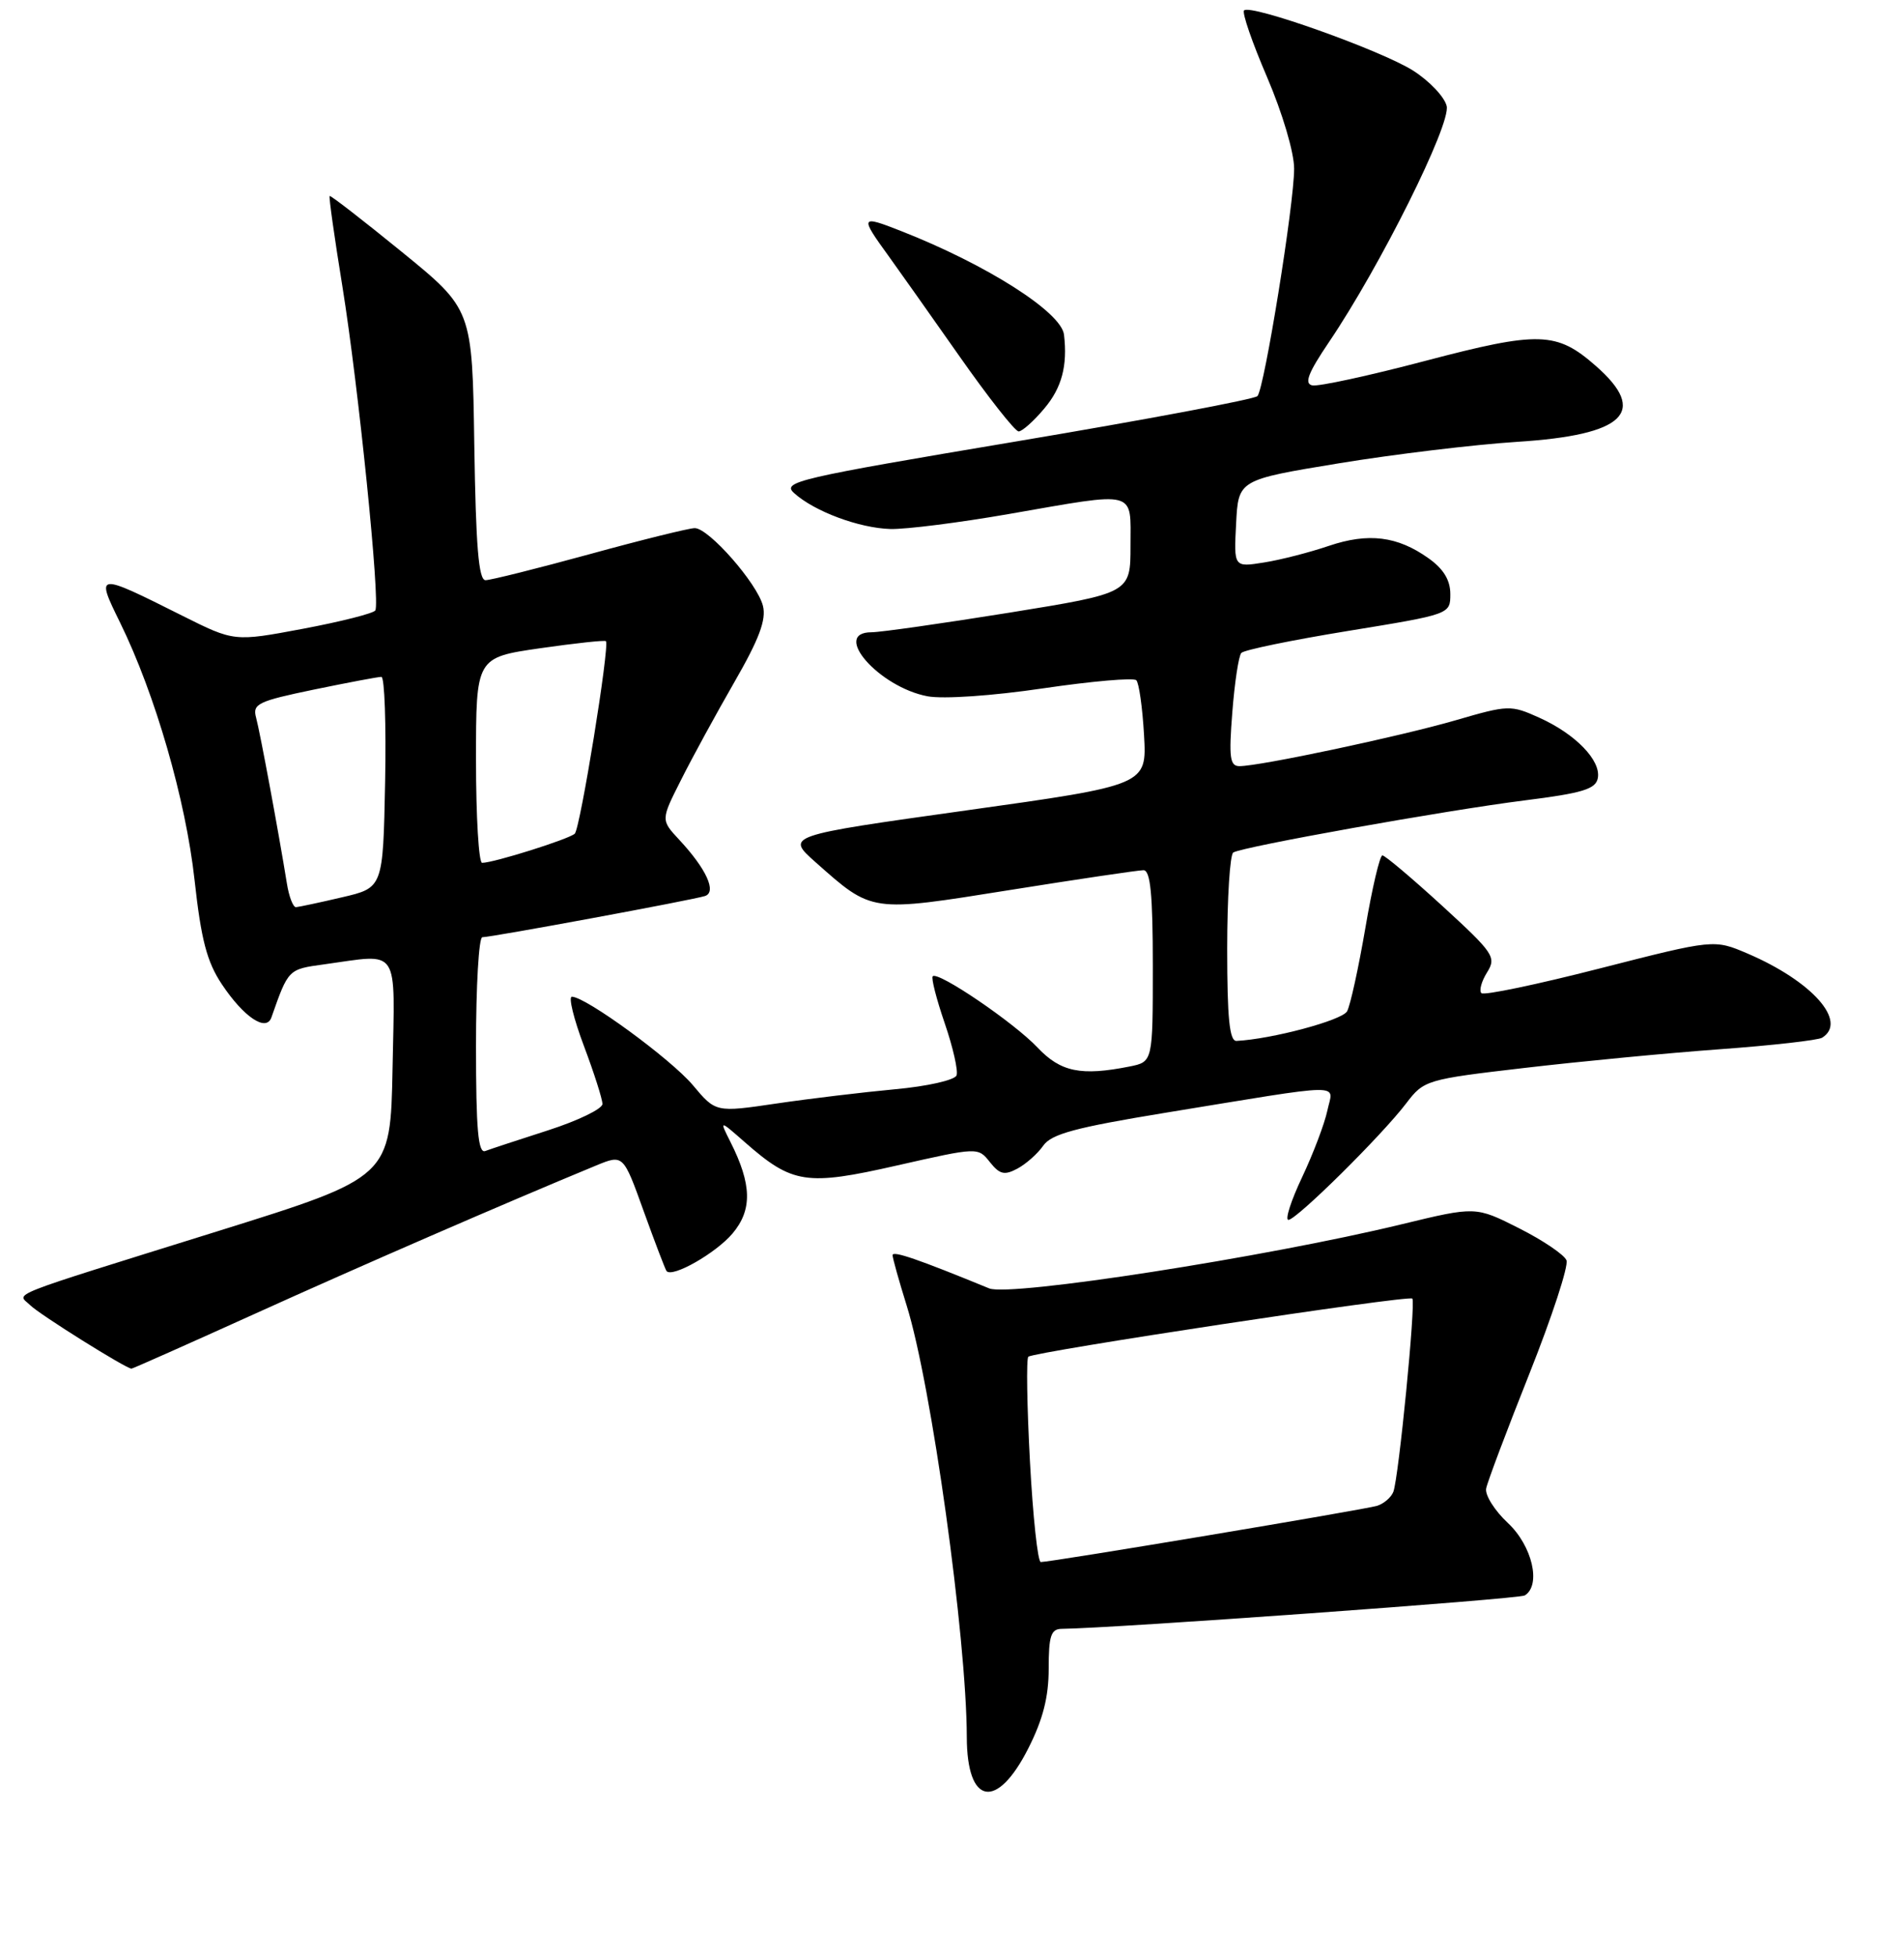<?xml version="1.0" encoding="UTF-8" standalone="no"?>
<!DOCTYPE svg PUBLIC "-//W3C//DTD SVG 1.1//EN" "http://www.w3.org/Graphics/SVG/1.1/DTD/svg11.dtd" >
<svg xmlns="http://www.w3.org/2000/svg" xmlns:xlink="http://www.w3.org/1999/xlink" version="1.1" viewBox="0 0 256 263">
 <g >
 <path fill="currentColor"
d=" M 138.25 235.07 C 140.23 231.17 141.00 228.14 141.00 224.32 C 141.00 219.93 141.30 219.00 142.75 218.98 C 149.66 218.91 204.23 214.98 205.01 214.49 C 207.25 213.11 206.02 207.82 202.75 204.76 C 200.96 203.09 199.64 200.99 199.82 200.11 C 199.99 199.22 202.61 192.27 205.64 184.66 C 208.67 177.04 210.91 170.20 210.62 169.44 C 210.33 168.69 207.46 166.75 204.25 165.13 C 198.41 162.18 198.41 162.18 188.46 164.59 C 170.27 169.00 135.80 174.36 133.00 173.21 C 123.45 169.29 120.00 168.10 120.01 168.75 C 120.02 169.16 120.87 172.20 121.90 175.50 C 125.22 186.10 129.96 220.15 129.99 233.55 C 130.01 242.67 134.02 243.41 138.25 235.07 Z  M 34.28 176.62 C 48.38 170.23 67.90 161.75 80.15 156.69 C 83.80 155.19 83.80 155.19 86.55 162.84 C 88.07 167.05 89.45 170.67 89.62 170.88 C 90.39 171.82 96.26 168.47 98.49 165.83 C 101.17 162.65 101.09 159.23 98.21 153.52 C 96.71 150.54 96.71 150.54 100.16 153.57 C 106.55 159.17 108.40 159.46 120.63 156.68 C 131.49 154.22 131.50 154.22 133.09 156.23 C 134.41 157.89 135.05 158.04 136.79 157.11 C 137.95 156.49 139.52 155.10 140.27 154.02 C 141.37 152.45 144.62 151.58 156.57 149.62 C 181.49 145.55 179.25 145.58 178.47 149.30 C 178.10 151.06 176.57 155.09 175.08 158.25 C 173.58 161.41 172.75 164.00 173.23 164.00 C 174.31 164.00 185.79 152.65 189.08 148.32 C 191.45 145.21 191.76 145.11 205.00 143.57 C 212.43 142.70 224.23 141.57 231.24 141.06 C 238.24 140.55 244.43 139.85 244.99 139.51 C 248.47 137.35 243.67 131.93 234.98 128.20 C 230.46 126.27 230.46 126.27 215.12 130.19 C 206.69 132.35 199.52 133.85 199.18 133.52 C 198.85 133.18 199.19 131.93 199.94 130.73 C 201.22 128.68 200.85 128.14 193.90 121.77 C 189.83 118.05 186.22 115.00 185.87 115.00 C 185.52 115.00 184.49 119.39 183.58 124.75 C 182.66 130.11 181.56 135.16 181.12 135.96 C 180.46 137.17 171.00 139.70 166.25 139.94 C 165.31 139.98 165.00 136.88 165.00 127.56 C 165.00 120.72 165.37 114.89 165.82 114.61 C 167.10 113.82 194.40 108.94 204.96 107.61 C 212.77 106.63 214.55 106.09 214.83 104.62 C 215.29 102.25 211.84 98.68 206.95 96.48 C 203.13 94.76 202.80 94.77 195.76 96.82 C 188.34 98.98 169.42 103.00 166.65 103.00 C 165.36 103.00 165.21 101.85 165.69 95.75 C 166.00 91.76 166.54 88.18 166.90 87.78 C 167.25 87.38 173.72 86.05 181.27 84.82 C 195.00 82.58 195.00 82.58 195.00 79.86 C 195.00 77.99 194.08 76.48 192.08 75.06 C 187.89 72.07 183.98 71.59 178.66 73.39 C 176.10 74.26 172.18 75.27 169.95 75.62 C 165.89 76.27 165.89 76.27 166.20 70.39 C 166.50 64.51 166.50 64.51 180.00 62.29 C 187.43 61.07 198.22 59.77 204.00 59.40 C 218.47 58.48 221.65 55.41 214.57 49.20 C 209.29 44.56 206.95 44.49 191.62 48.52 C 184.08 50.51 177.25 51.99 176.44 51.81 C 175.33 51.58 175.88 50.14 178.68 46.00 C 185.57 35.82 195.11 16.68 194.51 14.25 C 194.21 13.01 192.16 10.86 189.96 9.47 C 185.64 6.75 168.15 0.52 167.27 1.40 C 166.97 1.69 168.37 5.74 170.37 10.39 C 172.43 15.20 174.00 20.50 174.00 22.67 C 174.01 27.40 170.00 52.22 169.07 53.25 C 168.70 53.67 154.12 56.41 136.68 59.34 C 107.13 64.30 105.10 64.78 106.77 66.29 C 109.50 68.76 115.52 71.00 119.73 71.12 C 121.81 71.17 128.95 70.27 135.61 69.11 C 153.08 66.07 152.00 65.79 152.00 73.37 C 152.00 79.73 152.00 79.73 135.69 82.37 C 126.72 83.81 118.39 85.00 117.19 85.00 C 111.72 85.00 118.17 92.38 124.72 93.61 C 126.83 94.00 133.44 93.55 140.26 92.54 C 146.78 91.58 152.42 91.09 152.78 91.45 C 153.14 91.81 153.61 95.13 153.82 98.83 C 154.20 105.55 154.20 105.55 129.92 108.95 C 105.64 112.35 105.64 112.35 109.67 115.93 C 117.32 122.71 116.97 122.66 135.75 119.66 C 144.96 118.19 153.06 116.99 153.75 116.99 C 154.68 117.00 155.00 120.25 155.00 129.88 C 155.00 142.75 155.00 142.75 151.88 143.38 C 145.34 144.68 142.61 144.12 139.50 140.83 C 136.35 137.49 126.13 130.54 125.41 131.25 C 125.18 131.48 125.91 134.32 127.02 137.56 C 128.13 140.79 128.85 143.96 128.61 144.58 C 128.36 145.21 124.65 146.05 120.33 146.44 C 116.03 146.84 108.84 147.70 104.37 148.36 C 96.23 149.56 96.23 149.56 93.15 145.88 C 90.20 142.38 78.75 134.00 76.89 134.00 C 76.41 134.00 77.14 136.98 78.51 140.62 C 79.88 144.26 81.00 147.77 81.00 148.42 C 81.00 149.07 77.74 150.65 73.75 151.94 C 69.76 153.22 65.94 154.48 65.25 154.74 C 64.29 155.11 64.00 151.88 64.00 140.61 C 64.00 132.57 64.38 126.00 64.85 126.00 C 66.08 126.00 93.27 120.97 94.79 120.46 C 96.40 119.93 94.96 116.79 91.30 112.87 C 88.85 110.23 88.85 110.23 91.56 104.87 C 93.04 101.91 96.27 96.00 98.73 91.72 C 102.07 85.92 103.05 83.32 102.58 81.45 C 101.82 78.43 95.30 71.00 93.41 71.00 C 92.67 71.00 86.31 72.57 79.29 74.50 C 72.27 76.42 65.96 78.00 65.28 78.00 C 64.35 78.00 63.98 73.44 63.77 59.79 C 63.50 41.58 63.50 41.58 54.02 33.86 C 48.80 29.61 44.44 26.23 44.32 26.35 C 44.20 26.47 44.97 31.95 46.04 38.53 C 48.19 51.88 51.15 80.95 50.46 82.07 C 50.21 82.46 45.85 83.57 40.75 84.53 C 31.49 86.27 31.49 86.27 24.50 82.77 C 12.89 76.95 12.83 76.96 16.16 83.73 C 20.86 93.32 24.97 107.52 26.16 118.32 C 27.04 126.33 27.82 129.31 29.82 132.31 C 32.77 136.74 35.79 138.77 36.49 136.79 C 38.78 130.27 38.75 130.31 43.56 129.65 C 53.89 128.23 53.09 127.02 52.78 143.64 C 52.50 158.27 52.50 158.27 29.25 165.53 C 0.01 174.66 2.31 173.75 4.07 175.48 C 5.35 176.74 16.95 184.00 17.68 184.00 C 17.84 184.00 25.31 180.68 34.28 176.62 Z  M 140.41 54.92 C 142.76 52.14 143.55 49.18 143.06 45.00 C 142.71 41.97 132.69 35.59 121.18 31.07 C 115.64 28.89 115.57 29.04 119.53 34.50 C 120.72 36.15 124.94 42.11 128.90 47.75 C 132.85 53.39 136.48 58.00 136.96 58.00 C 137.43 58.00 138.99 56.62 140.41 54.92 Z  M 138.48 196.46 C 138.08 189.01 137.98 182.68 138.26 182.40 C 138.93 181.74 189.38 174.09 189.89 174.58 C 190.38 175.04 188.06 198.69 187.34 200.56 C 187.05 201.31 186.07 202.15 185.16 202.44 C 183.51 202.95 141.34 210.00 139.94 210.00 C 139.53 210.00 138.88 203.91 138.48 196.46 Z  M 38.57 118.75 C 37.45 111.84 34.96 98.40 34.43 96.47 C 33.93 94.63 34.68 94.27 42.19 92.71 C 46.76 91.77 50.85 90.99 51.28 91.00 C 51.71 91.00 51.93 97.38 51.78 105.18 C 51.50 119.35 51.50 119.35 46.00 120.63 C 42.98 121.34 40.18 121.93 39.80 121.96 C 39.41 121.98 38.85 120.54 38.57 118.75 Z  M 64.00 102.20 C 64.00 88.40 64.00 88.40 72.62 87.15 C 77.36 86.47 81.35 86.04 81.47 86.20 C 81.99 86.86 78.01 111.38 77.28 112.08 C 76.51 112.81 66.38 116.00 64.82 116.00 C 64.37 116.00 64.00 109.79 64.00 102.20 Z "/>
</g>
</svg>
